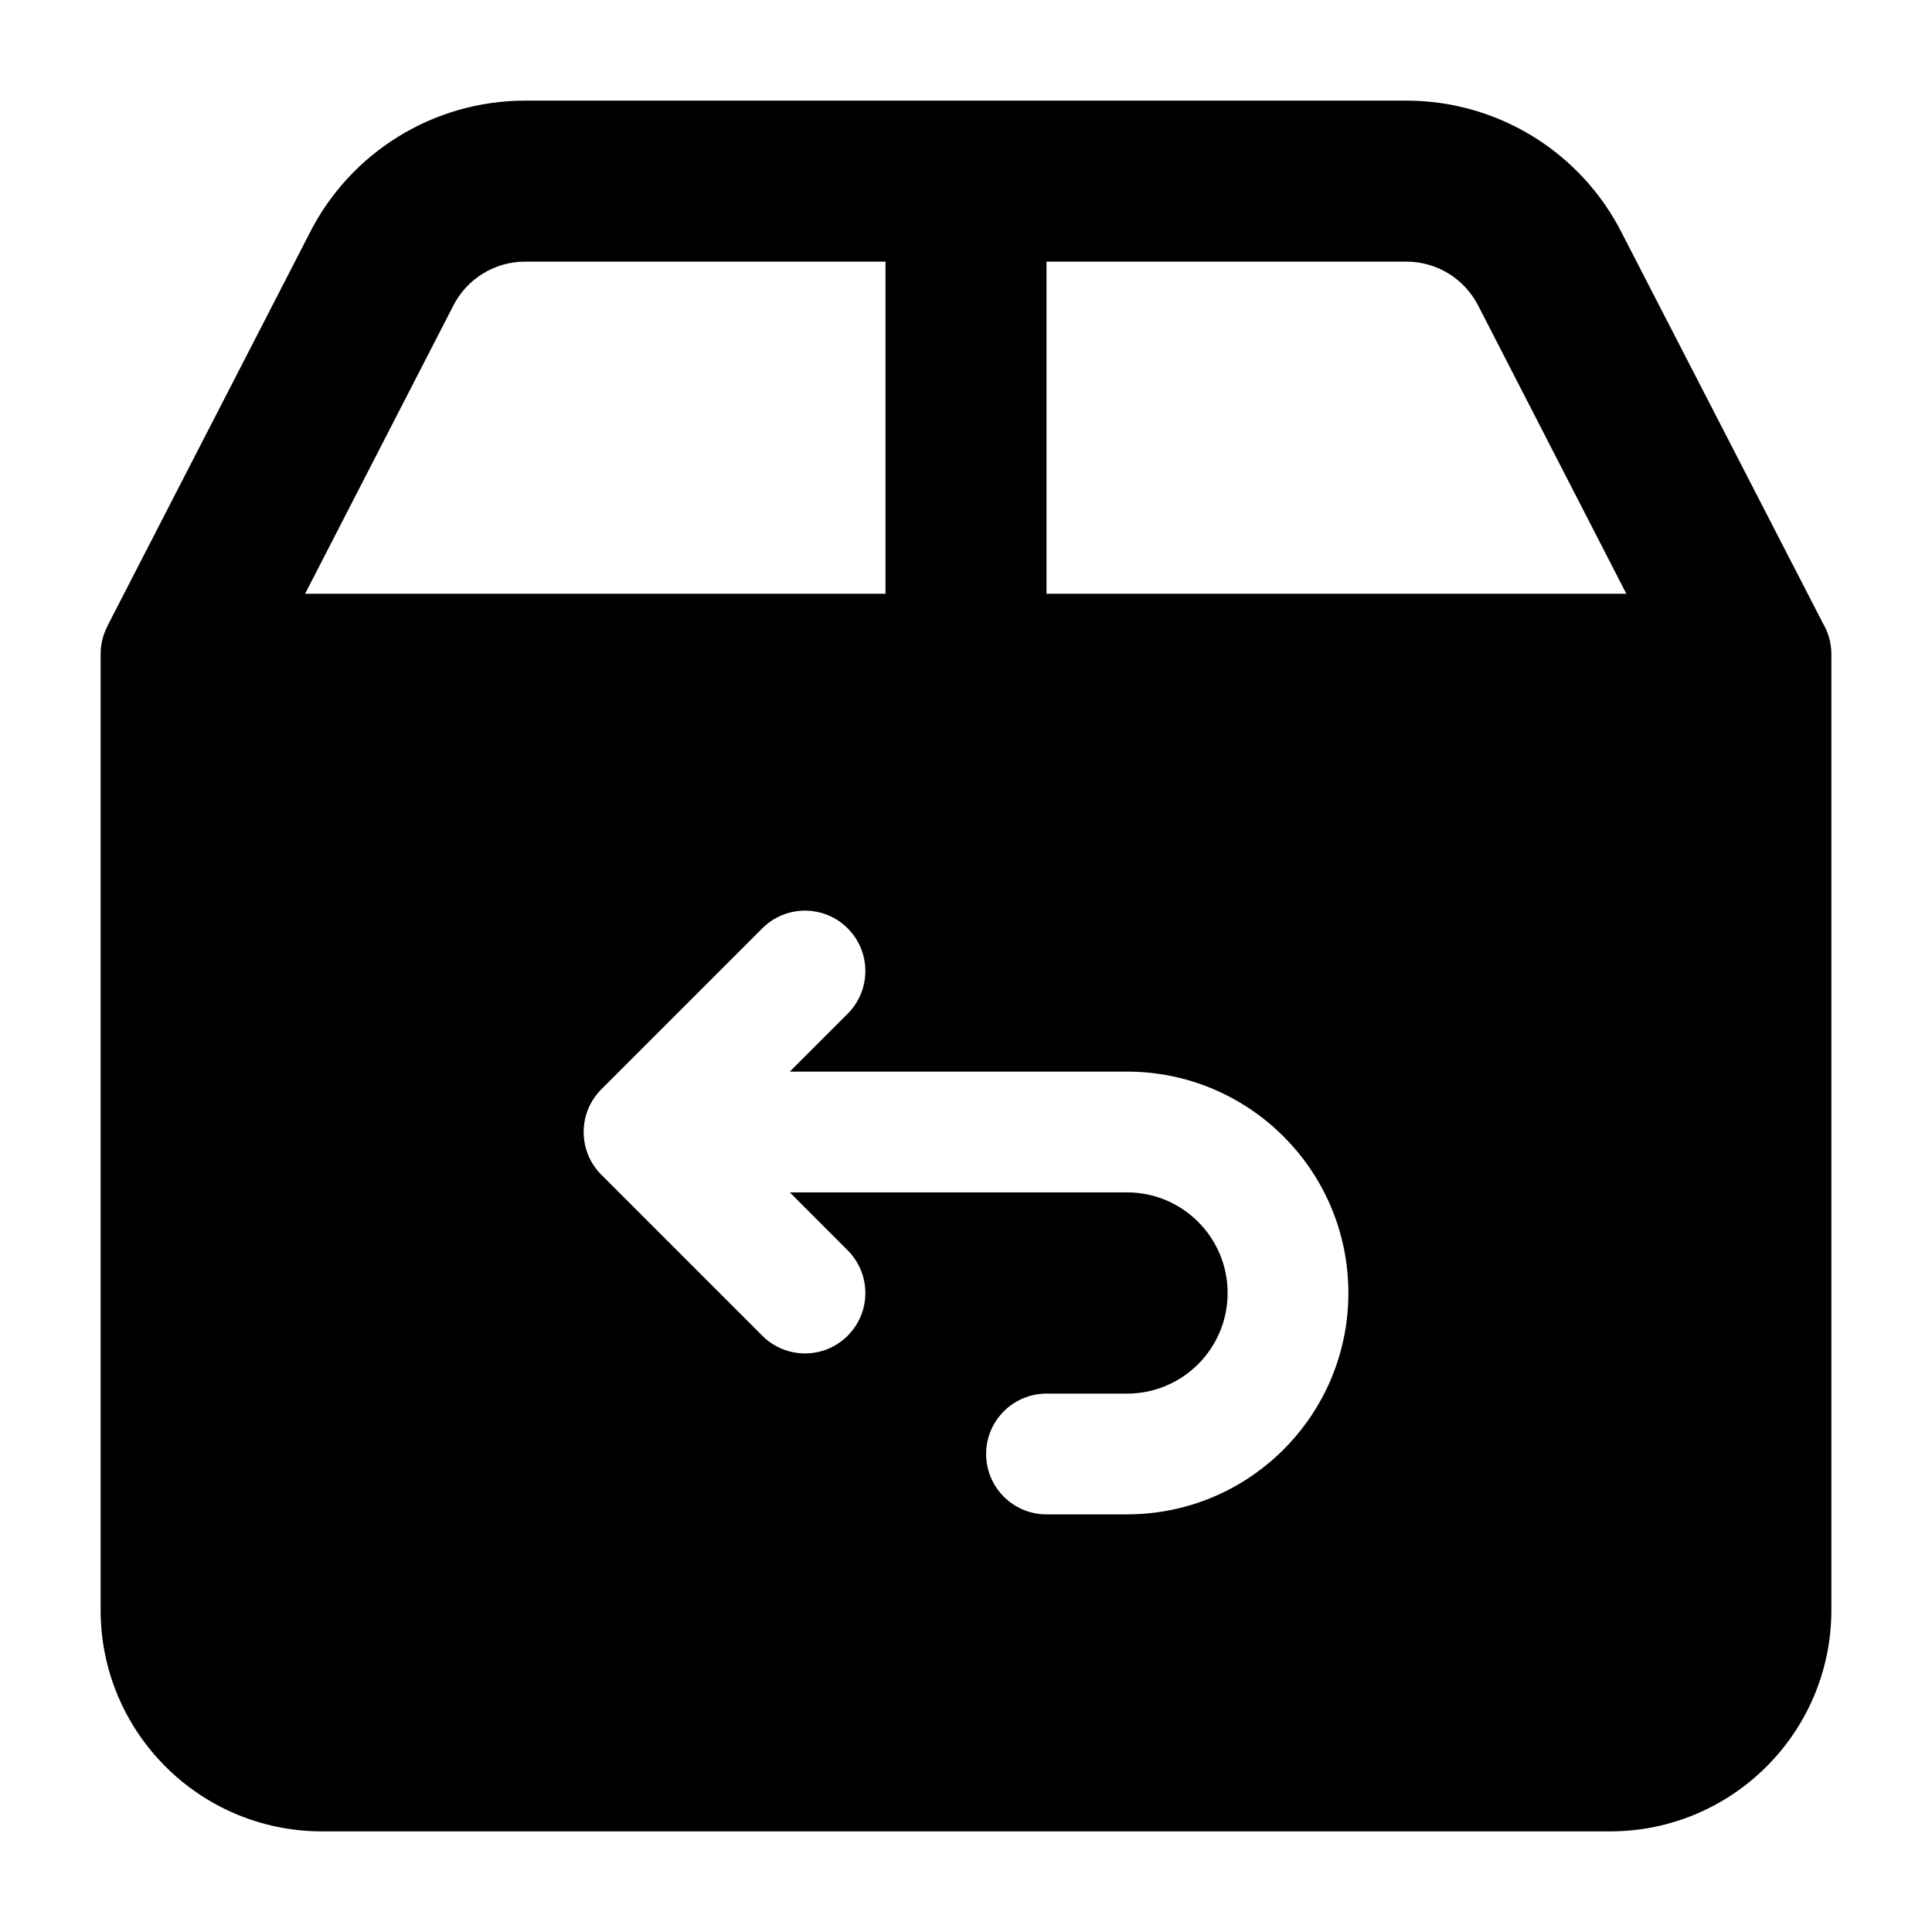 <svg width="24" height="24" viewBox="0 0 24 24" xmlns="http://www.w3.org/2000/svg">
    <path fill-rule="evenodd" clip-rule="evenodd" d="M6.523 3.25C6.144 3.25 5.798 3.464 5.628 3.803L3.79 7.376L11 7.376L11 3.25L6.523 3.25ZM13 7.376L20.203 7.376L18.366 3.803C18.196 3.464 17.85 3.25 17.471 3.25L13 3.25L13 7.376ZM22.636 7.728L22.637 7.727L20.154 2.908C19.646 1.892 18.607 1.25 17.471 1.25L6.523 1.25C5.387 1.25 4.348 1.892 3.84 2.908L1.333 7.779L1.334 7.78C1.28 7.884 1.25 8.001 1.25 8.126L1.25 20C1.25 21.519 2.481 22.75 4 22.75L20 22.75C21.519 22.75 22.75 21.519 22.75 20L22.75 8.126C22.75 7.98 22.708 7.843 22.636 7.728ZM10.53 11.532C10.823 11.825 10.823 12.3 10.53 12.593L9.811 13.312L14 13.312C15.519 13.312 16.75 14.544 16.75 16.062C16.75 17.581 15.519 18.812 14 18.812H13C12.586 18.812 12.25 18.477 12.25 18.062C12.25 17.648 12.586 17.312 13 17.312H14C14.69 17.312 15.25 16.753 15.25 16.062C15.25 15.372 14.69 14.812 14 14.812L9.811 14.812L10.53 15.532C10.823 15.825 10.823 16.3 10.53 16.593C10.237 16.886 9.763 16.886 9.47 16.593L7.47 14.593C7.177 14.3 7.177 13.825 7.47 13.532L9.47 11.532C9.763 11.239 10.237 11.239 10.53 11.532Z"/>
</svg>

